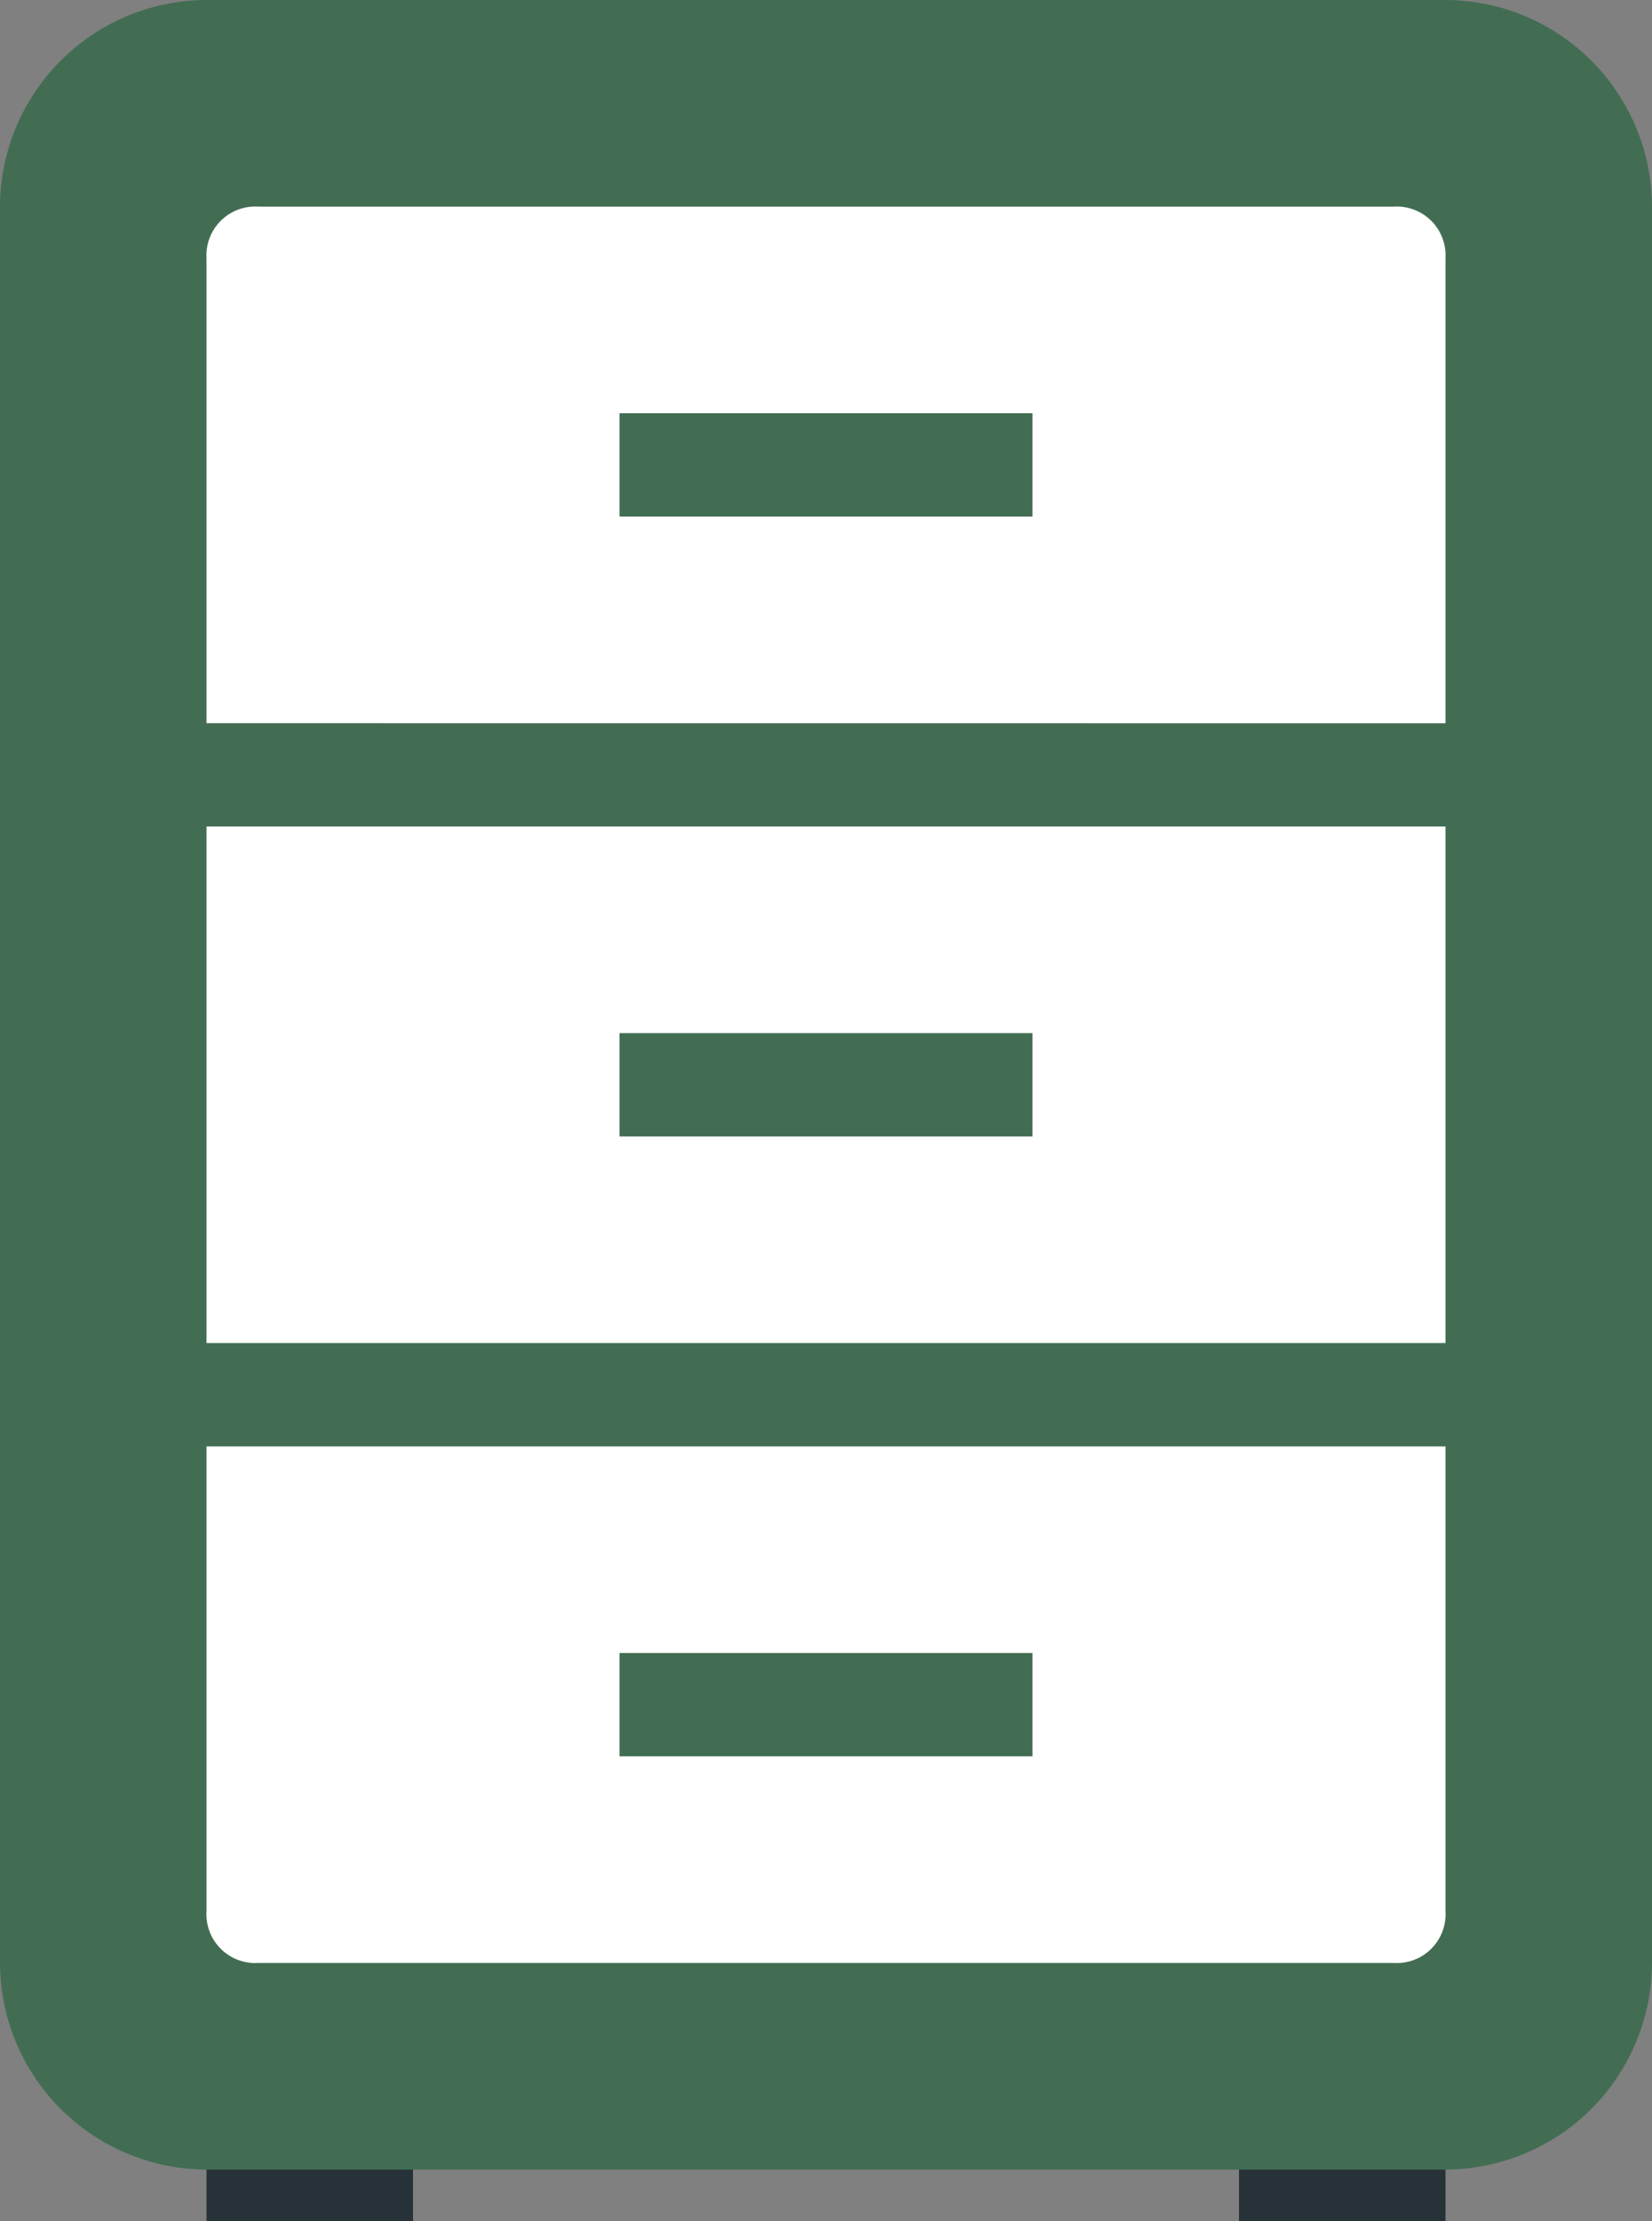 <svg id="filing_cabinet" xmlns="http://www.w3.org/2000/svg" width="22" height="29.563" viewBox="0 0 22 29.563">
  <rect x="0" y="0" width="22" height="29.563" fill="#808080" stroke="none"/>
  <rect id="Rectangle_490" data-name="Rectangle 490" width="2.75" height="1.375" transform="translate(2.75 28.188)" fill="#263238"/>
  <rect id="Rectangle_491" data-name="Rectangle 491" width="2.75" height="1.375" transform="translate(16.5 28.188)" fill="#263238"/>
  <path id="Path_1268" data-name="Path 1268" d="M8,29.125V5.75A2.758,2.758,0,0,1,10.75,3h16.5A2.758,2.758,0,0,1,30,5.75V29.125a2.758,2.758,0,0,1-2.75,2.75H10.75A2.758,2.758,0,0,1,8,29.125Z" transform="translate(-8 -3)" fill="#426d53"/>
  <path id="Path_1269" data-name="Path 1269" d="M12,13.875V7.687A.65.65,0,0,1,12.687,7H27.812a.65.65,0,0,1,.688.688v6.188Z" transform="translate(-9.25 -4.25)" fill="#fff"/>
  <rect id="Rectangle_492" data-name="Rectangle 492" width="16.5" height="6.875" transform="translate(2.75 11)" fill="#fff"/>
  <path id="Path_1270" data-name="Path 1270" d="M12,37.187V31H28.5v6.187a.65.65,0,0,1-.687.688H12.687A.65.65,0,0,1,12,37.187Z" transform="translate(-9.25 -11.75)" fill="#fff"/>
  <rect id="Rectangle_493" data-name="Rectangle 493" width="5.5" height="1.375" transform="translate(8.25 5.5)" fill="#426d53"/>
  <rect id="Rectangle_494" data-name="Rectangle 494" width="5.5" height="1.375" transform="translate(8.25 13.75)" fill="#426d53"/>
  <rect id="Rectangle_495" data-name="Rectangle 495" width="5.5" height="1.375" transform="translate(8.25 22)" fill="#426d53"/>
</svg>
